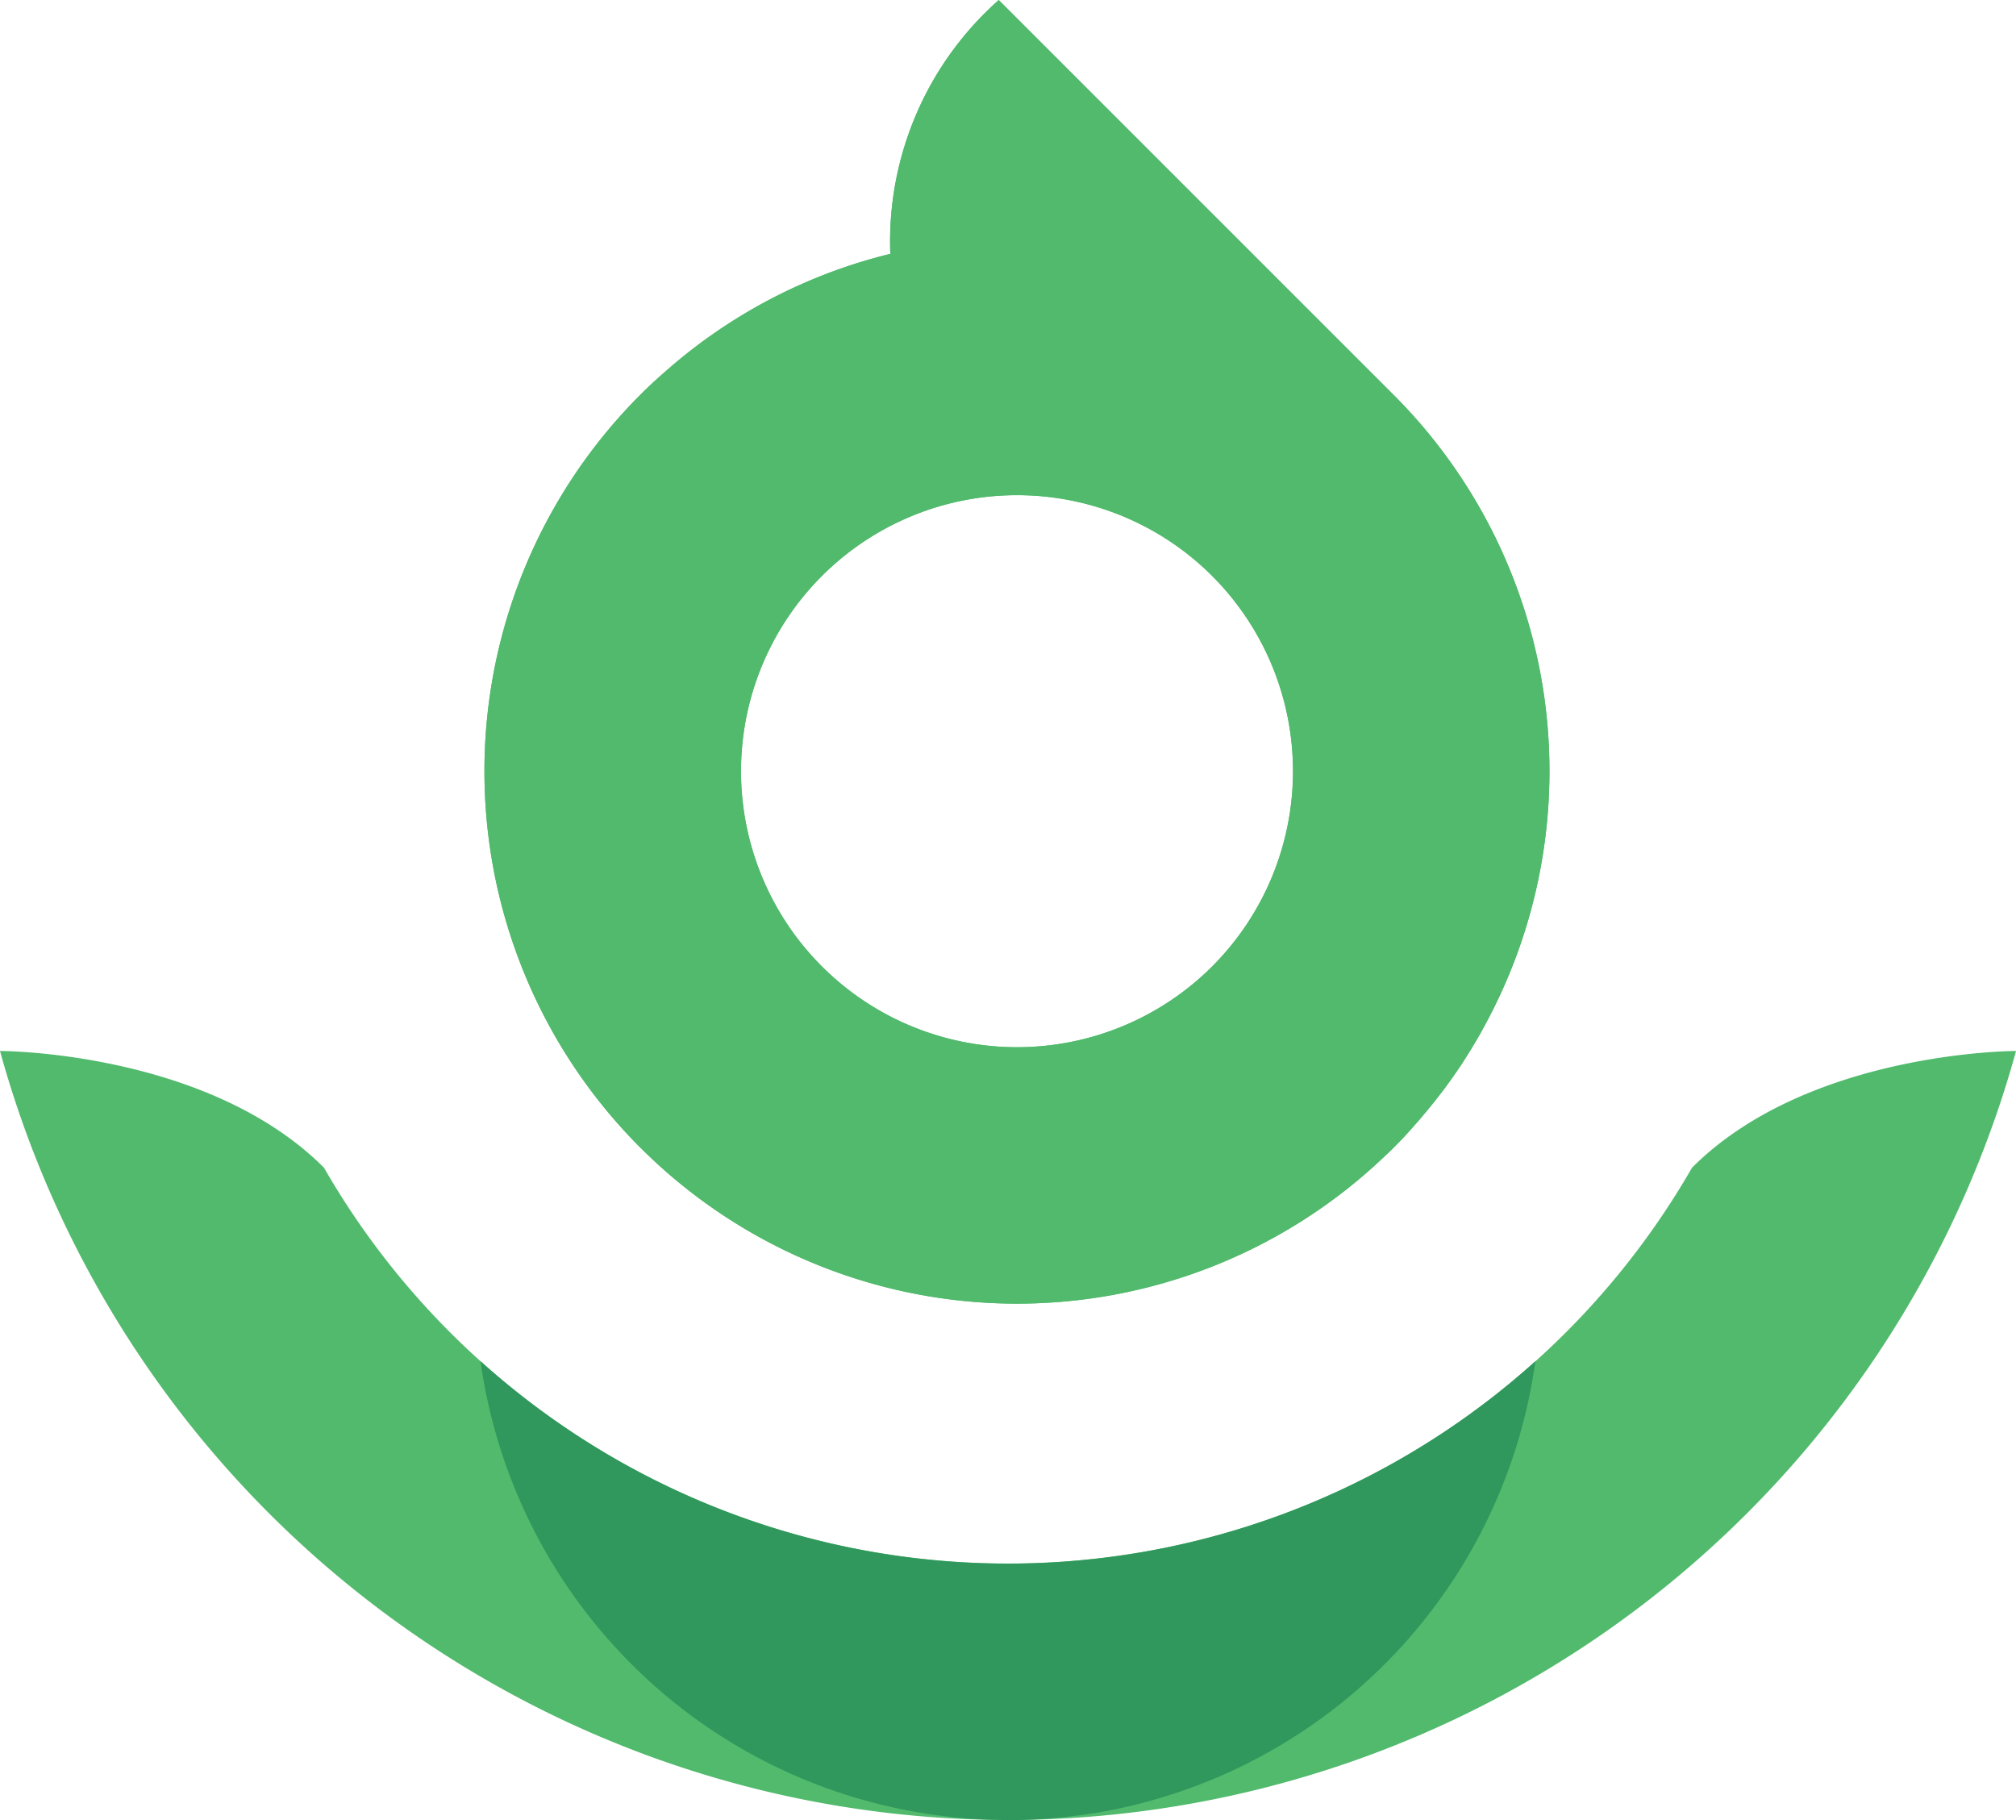 <svg xmlns="http://www.w3.org/2000/svg" width="44.302" height="40" viewBox="0 0 44.302 40">
  <g id="Group_9" data-name="Group 9" transform="translate(0 0)">
    <path id="Path_12" data-name="Path 12" d="M256.72,266.774a11.634,11.634,0,0,0-4.86,2.512l-.041.035c-.2.175-.4.355-.589.546a11.7,11.7,0,0,0,0,16.551h0l.012.011a11.7,11.7,0,0,0,16.3.215c.079-.075.16-.148.237-.226l0,0c.176-.176.342-.356.5-.539.046-.052.091-.1.135-.157q.189-.222.365-.45c.033-.043.067-.085.1-.129q.223-.3.426-.607l.025-.041q.192-.3.363-.6l.054-.1a11.692,11.692,0,0,0-1.973-13.927l-8.672-8.672A7.092,7.092,0,0,0,256.72,266.774Zm7.074,15.658a6.066,6.066,0,1,1,0-8.579A6.071,6.071,0,0,1,263.794,282.432Z" transform="translate(-237.155 -261.195)" fill="#51ba6c"/>
    <g id="Group_5" data-name="Group 5" transform="translate(0 23.096)">
      <path id="Path_13" data-name="Path 13" d="M261.579,314.535a17.337,17.337,0,0,1-30.064,0c-2.569-2.569-7.119-2.564-7.119-2.564a23.007,23.007,0,0,0,22.152,16.9h0a23.006,23.006,0,0,0,22.151-16.9S264.147,311.967,261.579,314.535Z" transform="translate(-224.396 -311.971)" fill="#51ba6c"/>
    </g>
    <path id="Path_14" data-name="Path 14" d="M259.944,337.022l.206-.016q.291-.023.577-.061c.054-.007.108-.013.161-.02q.369-.053.73-.128l.047-.011q.345-.074.683-.169l.106-.03a11.688,11.688,0,0,0,8.34-9.625,17.321,17.321,0,0,1-23.18,0,11.7,11.7,0,0,0,11.262,10.076c.109,0,.218.008.327.008h0C259.455,337.048,259.7,337.037,259.944,337.022Z" transform="translate(-237.054 -297.048)" fill="#30975d"/>
    <path id="Path_23" data-name="Path 23" d="M256.72,266.774a11.634,11.634,0,0,0-4.86,2.512l-.041.035c-.2.175-.4.355-.589.546a11.7,11.7,0,0,0,0,16.551h0l.012.011a11.7,11.7,0,0,0,16.3.215c.079-.075.16-.148.237-.226l0,0c.176-.176.342-.356.5-.539.046-.052.091-.1.135-.157q.189-.222.365-.45c.033-.043.067-.085.1-.129q.223-.3.426-.607l.025-.041q.192-.3.363-.6l.054-.1a11.692,11.692,0,0,0-1.973-13.927l-8.672-8.672A7.092,7.092,0,0,0,256.72,266.774Zm7.074,15.658a6.066,6.066,0,1,1,0-8.579A6.071,6.071,0,0,1,263.794,282.432Z" transform="translate(-237.155 -261.195)" fill="#51ba6c"/>
  </g>
</svg>
